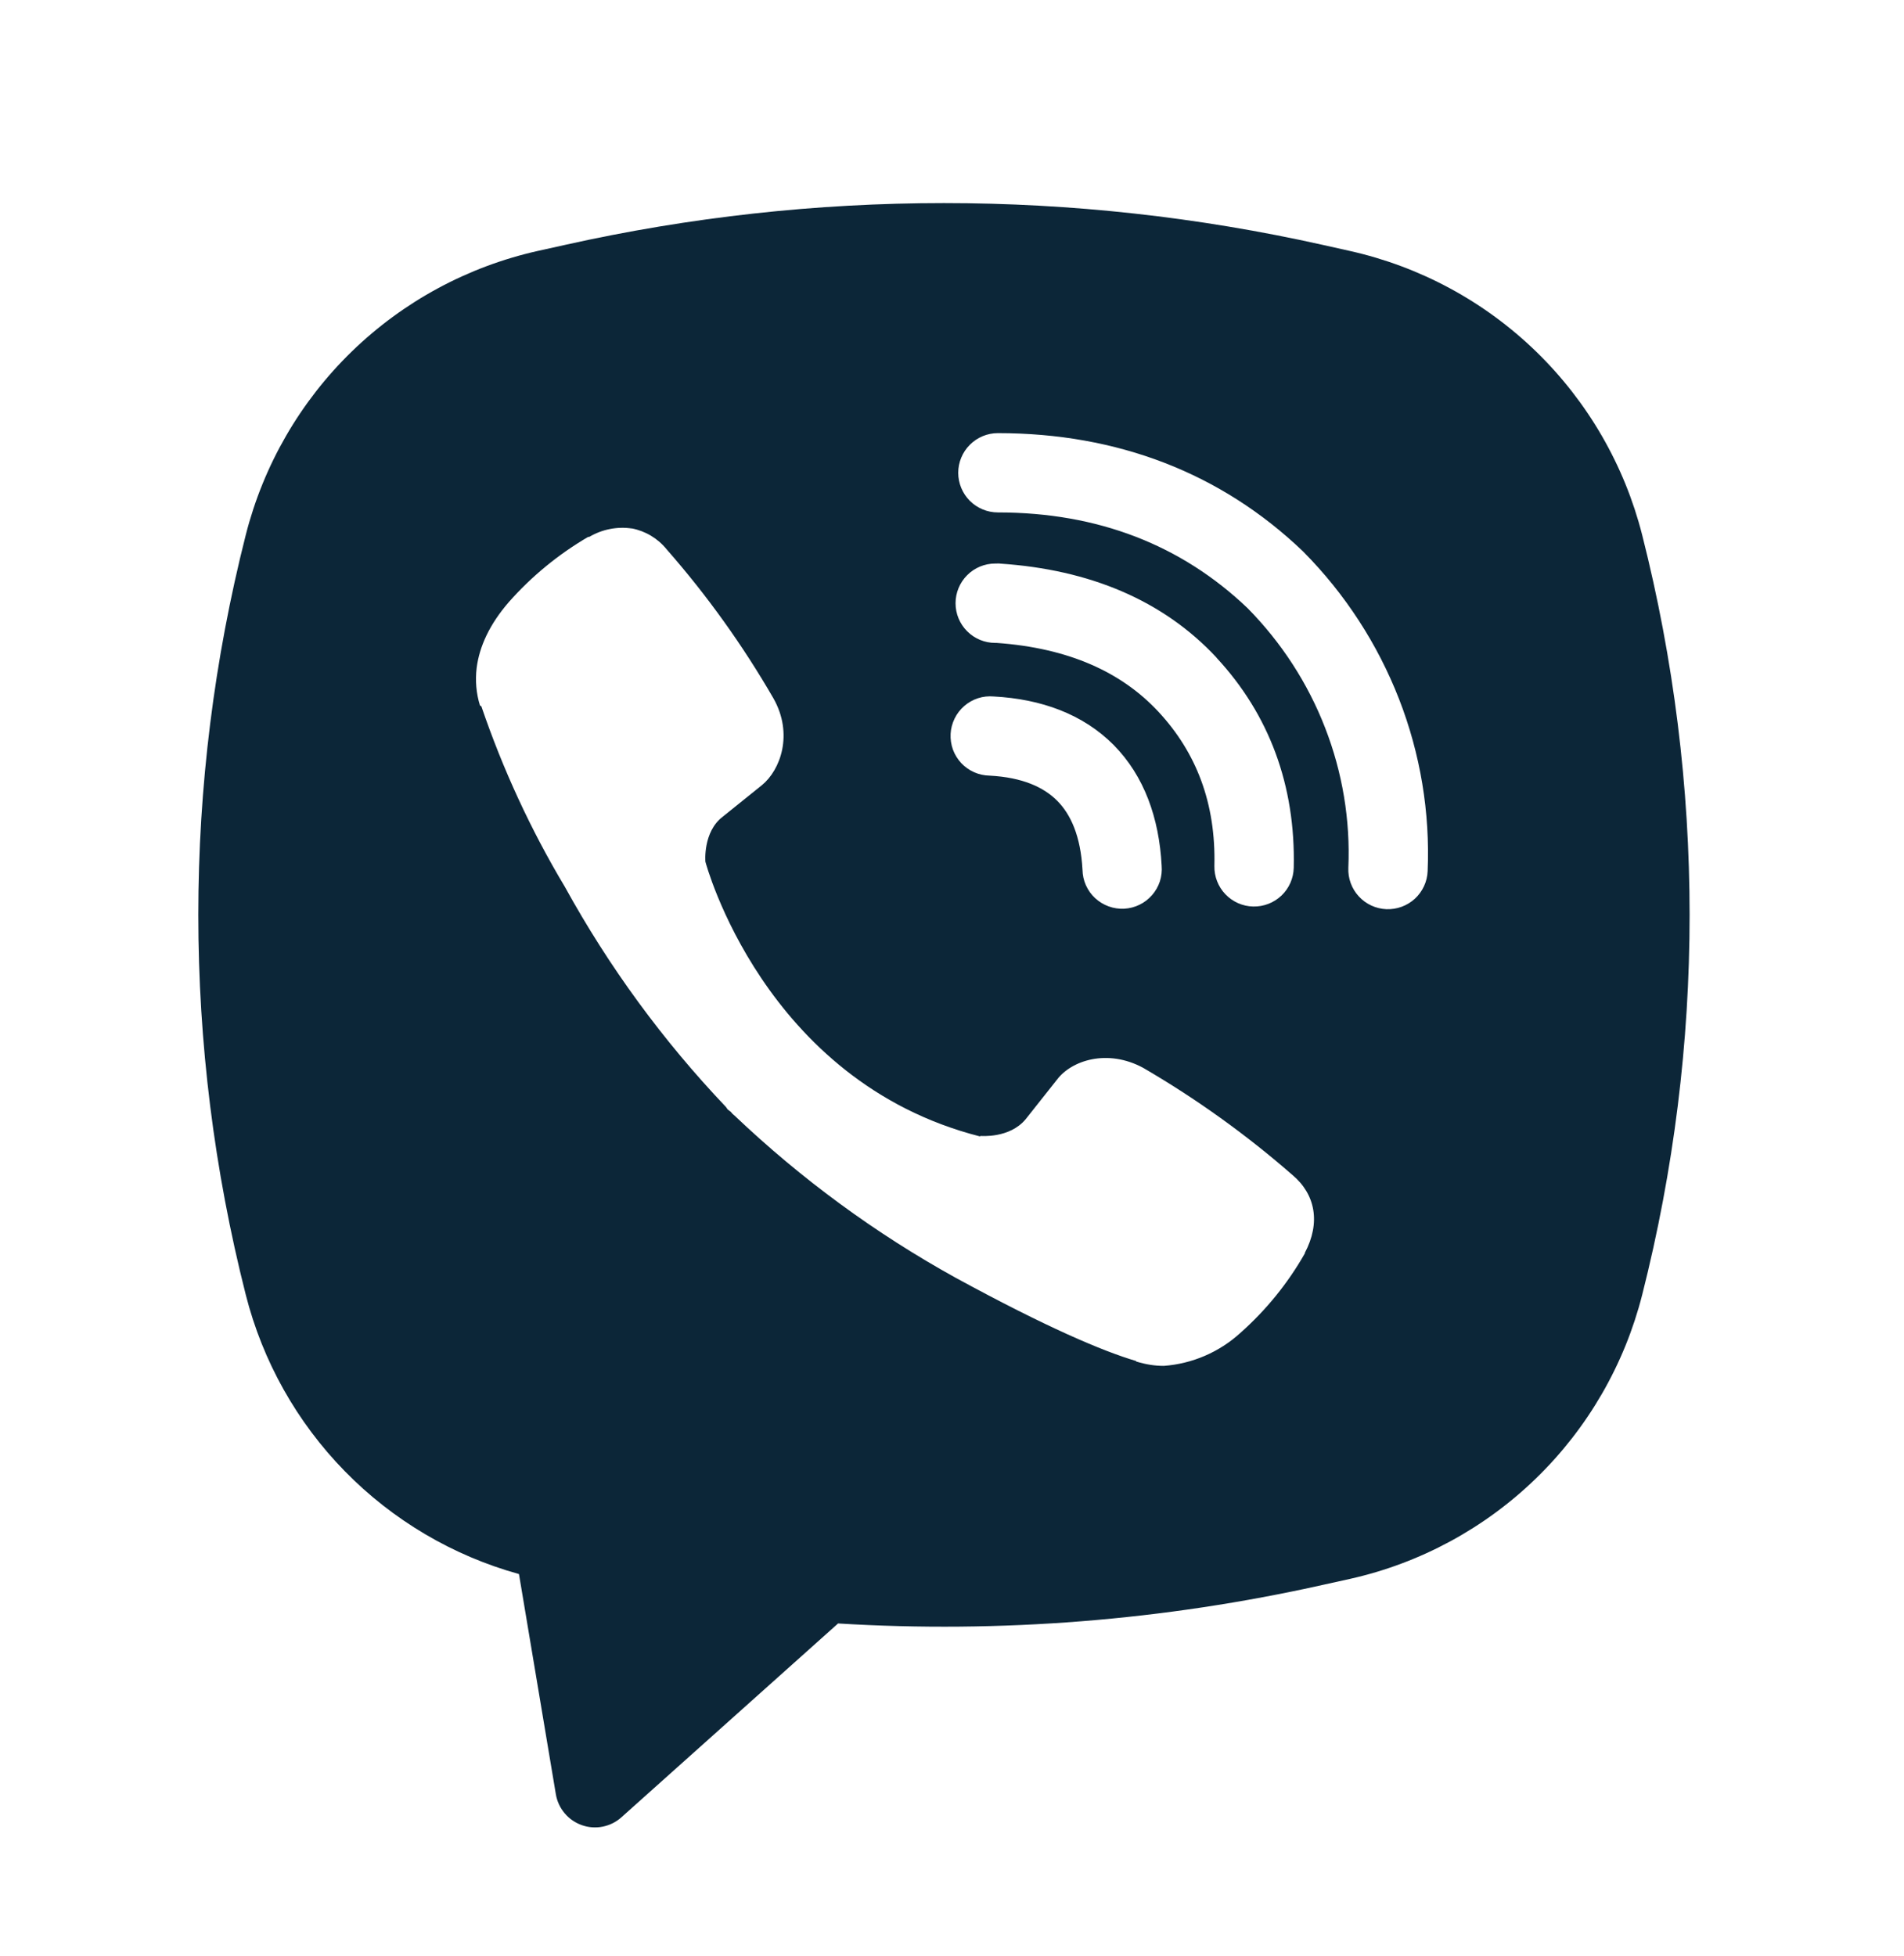 <svg width="37" height="38" viewBox="0 0 37 38" fill="none" xmlns="http://www.w3.org/2000/svg">
<path fill-rule="evenodd" clip-rule="evenodd" d="M25.708 4.759C20.858 3.675 15.828 3.675 10.978 4.759L10.455 4.875C9.091 5.18 7.838 5.857 6.835 6.831C5.832 7.806 5.12 9.039 4.776 10.394C3.546 15.239 3.546 20.314 4.776 25.158C5.104 26.451 5.768 27.633 6.7 28.586C7.632 29.539 8.8 30.229 10.085 30.585L10.802 34.865C10.825 35.001 10.884 35.128 10.973 35.233C11.061 35.339 11.177 35.418 11.307 35.464C11.437 35.51 11.577 35.52 11.712 35.493C11.847 35.466 11.973 35.404 12.075 35.312L16.286 31.545C19.446 31.738 22.618 31.486 25.708 30.795L26.233 30.679C27.597 30.374 28.85 29.697 29.853 28.722C30.855 27.748 31.568 26.515 31.912 25.16C33.141 20.315 33.141 15.24 31.912 10.395C31.568 9.04 30.855 7.807 29.852 6.832C28.849 5.858 27.596 5.181 26.231 4.876L25.708 4.759ZM12.279 10.269C11.992 10.227 11.7 10.285 11.451 10.432H11.43C10.851 10.771 10.33 11.198 9.886 11.701C9.516 12.128 9.316 12.56 9.263 12.976C9.233 13.223 9.254 13.473 9.327 13.708L9.354 13.724C9.771 14.946 10.313 16.123 10.976 17.23C11.831 18.784 12.883 20.222 14.106 21.508L14.143 21.56L14.201 21.603L14.237 21.645L14.28 21.682C15.57 22.908 17.011 23.965 18.569 24.827C20.349 25.797 21.43 26.254 22.079 26.446V26.455C22.269 26.513 22.442 26.54 22.616 26.54C23.169 26.499 23.692 26.274 24.102 25.901C24.603 25.457 25.027 24.935 25.357 24.354V24.343C25.667 23.757 25.562 23.205 25.115 22.83C24.217 22.046 23.246 21.349 22.215 20.749C21.524 20.375 20.823 20.601 20.539 20.98L19.933 21.745C19.622 22.124 19.058 22.072 19.058 22.072L19.042 22.081C14.832 21.007 13.708 16.744 13.708 16.744C13.708 16.744 13.656 16.164 14.046 15.868L14.804 15.258C15.168 14.962 15.421 14.262 15.031 13.571C14.435 12.539 13.74 11.569 12.954 10.673C12.783 10.462 12.543 10.318 12.276 10.267L12.279 10.269ZM19.392 8.416C19.188 8.416 18.992 8.497 18.847 8.642C18.703 8.786 18.621 8.982 18.621 9.187C18.621 9.391 18.703 9.587 18.847 9.732C18.992 9.876 19.188 9.957 19.392 9.957C21.342 9.957 22.961 10.594 24.242 11.815C24.901 12.483 25.414 13.274 25.75 14.14C26.088 15.008 26.242 15.934 26.202 16.863C26.198 16.964 26.213 17.065 26.248 17.16C26.283 17.255 26.336 17.343 26.405 17.417C26.543 17.568 26.736 17.657 26.94 17.666C27.145 17.674 27.344 17.601 27.495 17.463C27.645 17.324 27.735 17.132 27.743 16.927C27.791 15.786 27.602 14.647 27.187 13.582C26.77 12.512 26.138 11.539 25.331 10.724L25.315 10.708C23.726 9.19 21.714 8.416 19.392 8.416ZM19.34 10.95C19.135 10.95 18.939 11.031 18.795 11.176C18.65 11.321 18.569 11.517 18.569 11.721C18.569 11.926 18.65 12.122 18.795 12.266C18.939 12.411 19.135 12.492 19.34 12.492H19.366C20.772 12.592 21.796 13.061 22.512 13.83C23.248 14.623 23.629 15.608 23.599 16.826C23.595 17.03 23.671 17.228 23.813 17.376C23.954 17.524 24.148 17.61 24.352 17.614C24.557 17.619 24.755 17.542 24.903 17.401C25.051 17.26 25.136 17.066 25.141 16.861C25.178 15.262 24.663 13.883 23.642 12.782V12.779C22.599 11.659 21.167 11.068 19.443 10.952L19.417 10.949L19.34 10.95ZM19.311 13.533C19.207 13.524 19.103 13.535 19.005 13.567C18.906 13.599 18.815 13.651 18.737 13.719C18.659 13.787 18.595 13.87 18.55 13.963C18.505 14.056 18.478 14.157 18.473 14.26C18.468 14.364 18.483 14.467 18.518 14.565C18.554 14.662 18.609 14.751 18.679 14.827C18.75 14.902 18.835 14.963 18.93 15.005C19.025 15.047 19.127 15.069 19.23 15.071C19.875 15.105 20.286 15.299 20.545 15.56C20.806 15.822 21 16.243 21.036 16.901C21.038 17.005 21.06 17.107 21.102 17.201C21.145 17.296 21.205 17.381 21.281 17.451C21.357 17.521 21.446 17.576 21.543 17.611C21.64 17.647 21.744 17.662 21.847 17.657C21.951 17.651 22.052 17.625 22.145 17.579C22.238 17.534 22.32 17.47 22.388 17.392C22.456 17.314 22.508 17.223 22.54 17.125C22.571 17.026 22.583 16.922 22.574 16.819C22.525 15.894 22.235 15.077 21.642 14.476C21.045 13.875 20.232 13.582 19.311 13.533Z" fill="#0C2638"/>
</svg>
